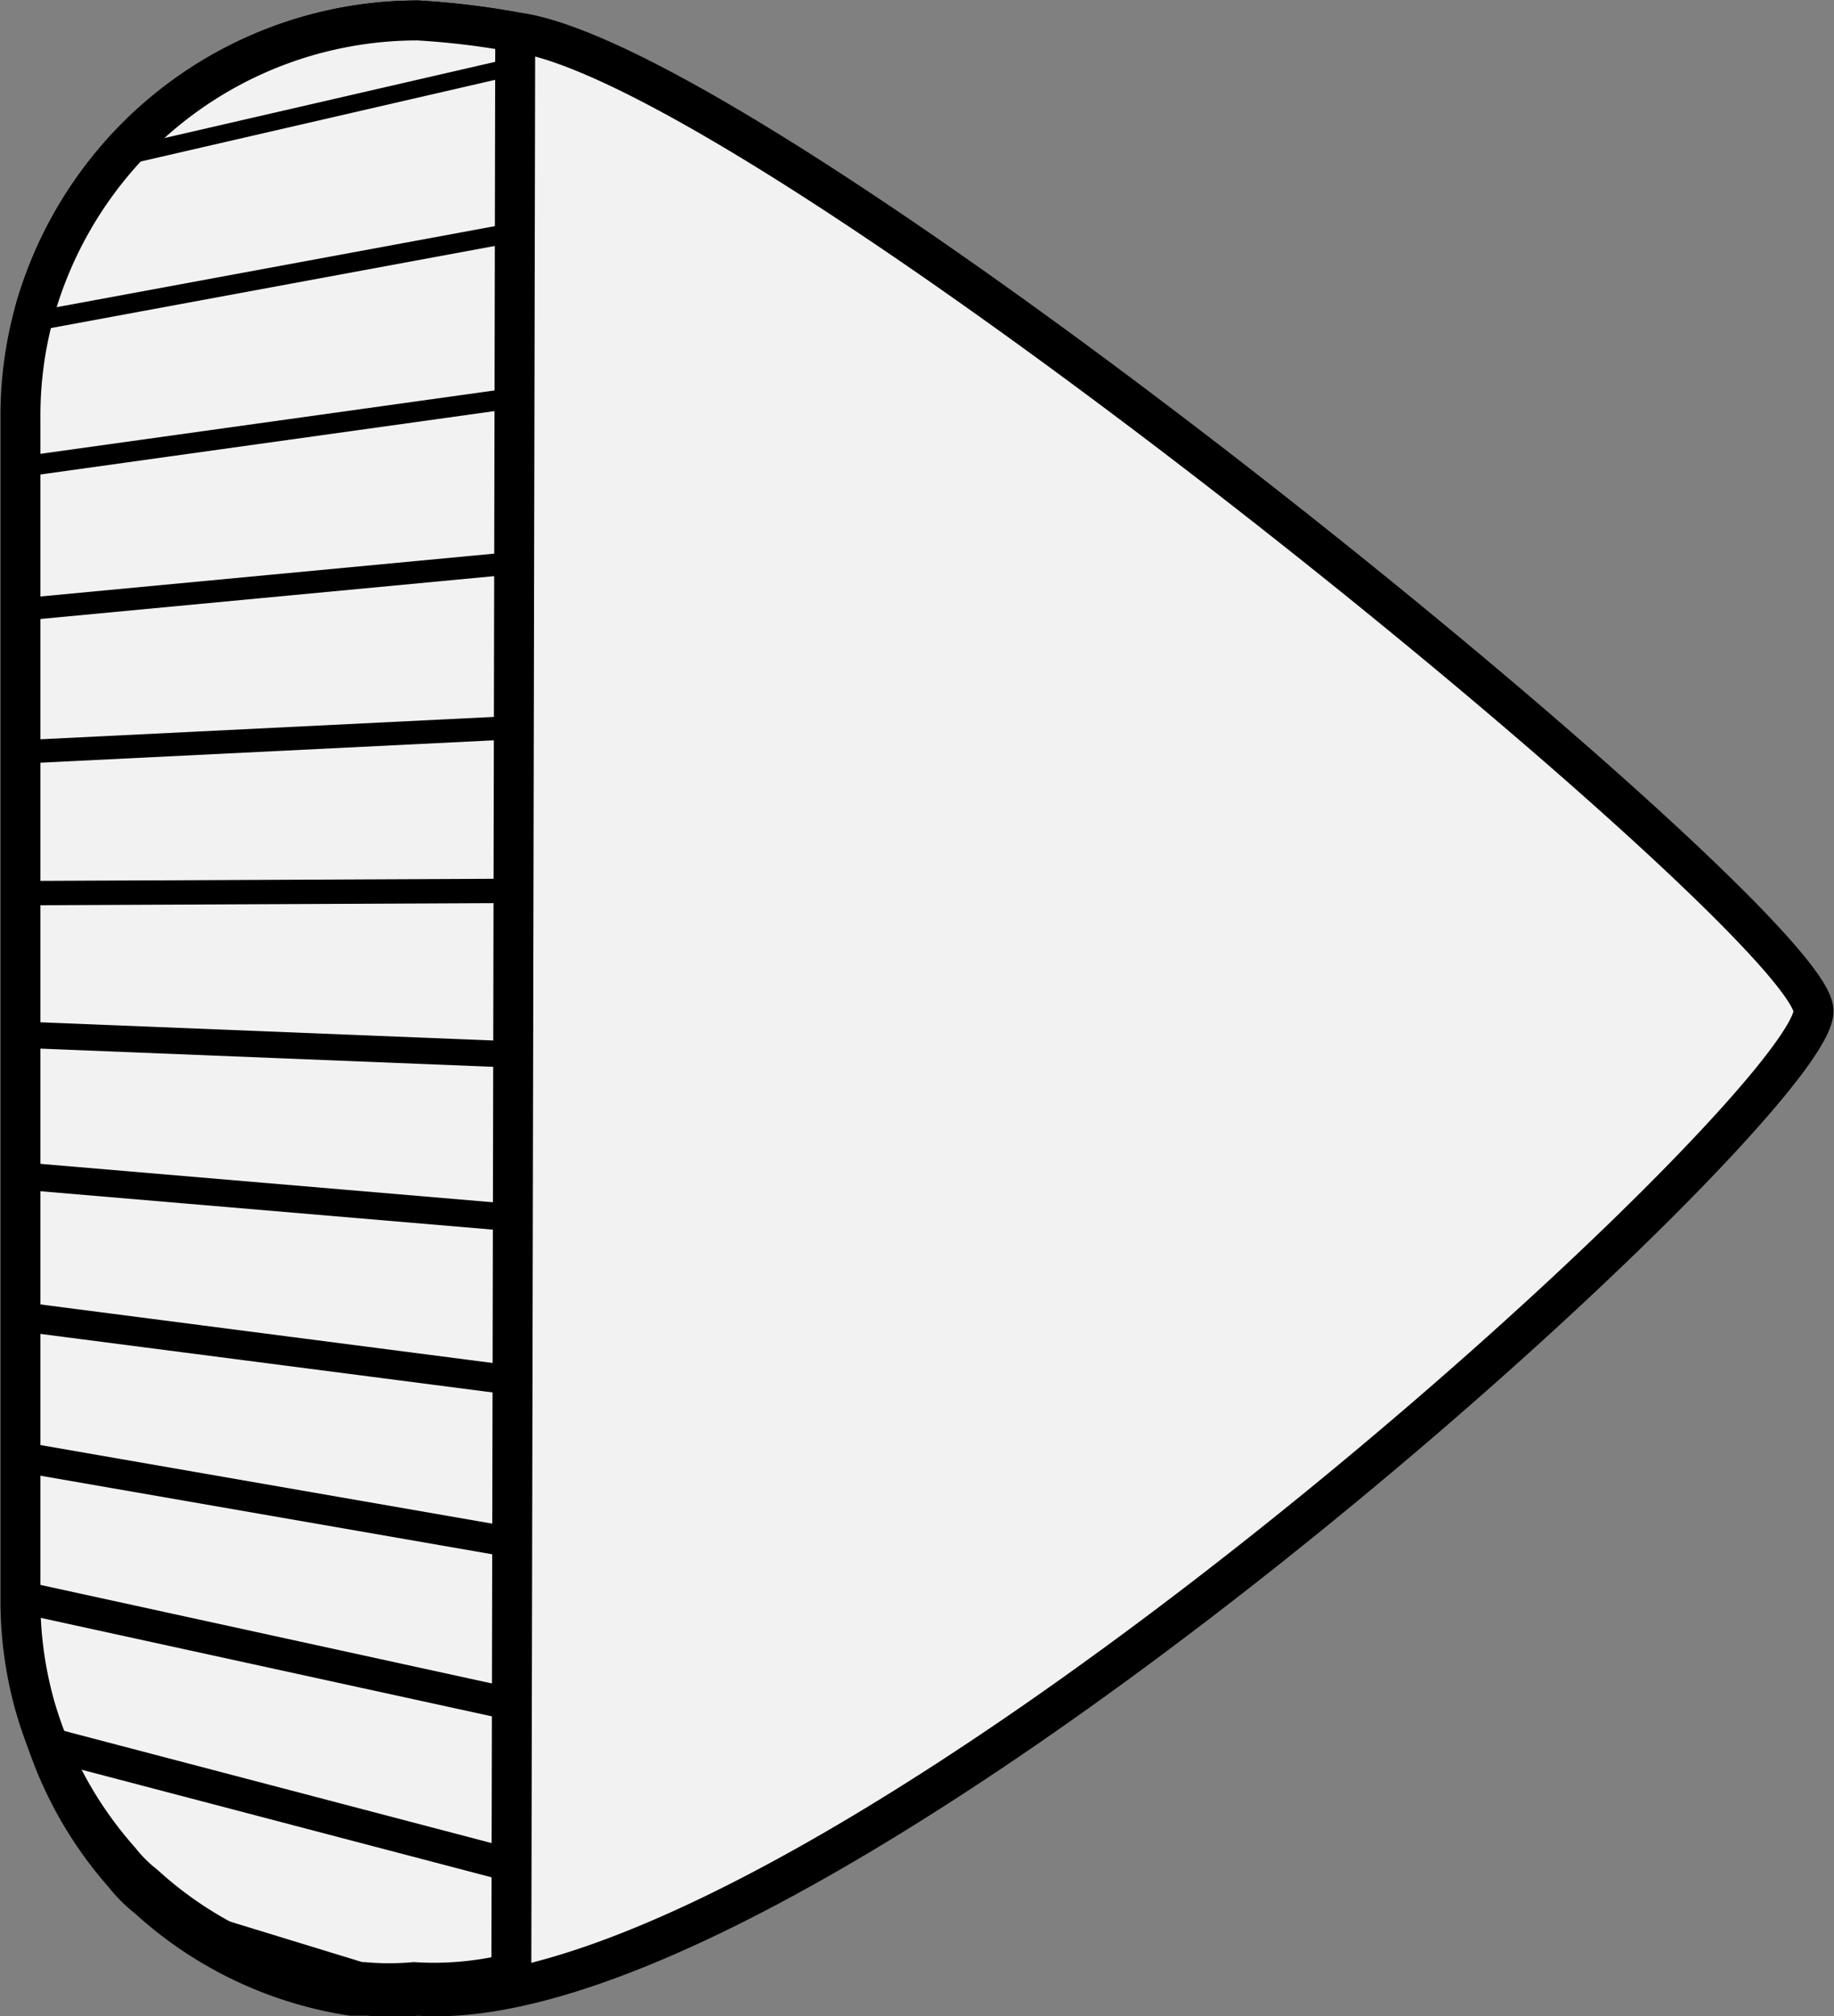 <svg id="ab97828d-03b1-4255-b9be-94c4d464a60c" data-name="Layer 1" xmlns="http://www.w3.org/2000/svg" xmlns:xlink="http://www.w3.org/1999/xlink" viewBox="0 0 18.83 20.7">
  <rect x="0" y="0" width="18.83" height="20.7" fill="#808080" stroke="none"/>
  <defs>
    <clipPath id="b57e5f0a-844a-40f8-965c-1583ba735460">
      <path d="M5.26.33a7.61,7.61,0,0,0-1-.08A4,4,0,0,0,1.23,1.59,4.12,4.12,0,0,0,.36,3.18,4,4,0,0,0,.21,4.29V16.41a4,4,0,0,0,.15,1.11,4.08,4.08,0,0,0,.87,1.58.08.08,0,0,0,0,0,2,2,0,0,0,.25.26,4,4,0,0,0,2.09,1l.17,0a2.92,2.92,0,0,0,.51,0,3.34,3.34,0,0,0,1-.09V.33Z" fill="none"/>
    </clipPath></defs>
  <path d="M18.62,10.38c0,1-10.24,10.39-14.33,10.11a2.92,2.92,0,0,1-.51,0l-.17,0a4,4,0,0,1-2.09-1,1.48,1.48,0,0,1-.25-.25.08.08,0,0,1,0,0,4,4,0,0,1-1-2.69V4.29A4,4,0,0,1,.36,3.18a4.12,4.12,0,0,1,.87-1.59A4.08,4.08,0,0,1,4.29.21a8.27,8.27,0,0,1,1,.12C7.83.64,18.62,9.47,18.62,10.38Z" fill="#f2f2f2" stroke="#000" stroke-miterlimit="10" stroke-width="0.41"/>
  <path d="M5.29.33a8.27,8.27,0,0,0-1-.12A4.08,4.08,0,0,0,1.23,1.59,4.12,4.12,0,0,0,.36,3.18,4,4,0,0,0,.21,4.29V16.41a4,4,0,0,0,.15,1.11,4.08,4.08,0,0,0,.87,1.58.08.08,0,0,0,0,0,1.48,1.48,0,0,0,.25.25,4,4,0,0,0,2.09,1l.17,0a2.92,2.92,0,0,0,.51,0,3.34,3.34,0,0,0,1-.09L5.29.33" fill="#f2f2f2" stroke="#000" stroke-miterlimit="10" stroke-width="0.41"/>
  <g clip-path="url(#b57e5f0a-844a-40f8-965c-1583ba735460)"><line x1="-32.21" y1="9.32" x2="8.28" y2="-7.42" fill="none" stroke="#000" stroke-miterlimit="10" stroke-width="0.12"/>
    <line x1="-32.21" y1="9.32" x2="8.33" y2="-5.58" fill="none" stroke="#000" stroke-miterlimit="10" stroke-width="0.14"/>
    <line x1="-32.21" y1="9.32" x2="8.39" y2="-3.74" fill="none" stroke="#000" stroke-miterlimit="10" stroke-width="0.15"/>
    <line x1="-32.21" y1="9.32" x2="8.45" y2="-1.9" fill="none" stroke="#000" stroke-miterlimit="10" stroke-width="0.17"/>
    <line x1="-32.21" y1="9.32" x2="8.5" y2="-0.06" fill="none" stroke="#000" stroke-miterlimit="10" stroke-width="0.18"/><line x1="-32.21" y1="9.32" x2="8.56" y2="1.78" fill="none" stroke="#000" stroke-miterlimit="10" stroke-width="0.2"/><line x1="-32.21" y1="9.32" x2="8.62" y2="3.62" fill="none" stroke="#000" stroke-miterlimit="10" stroke-width="0.21"/><line x1="-32.21" y1="9.32" x2="8.67" y2="5.46" fill="none" stroke="#000" stroke-miterlimit="10" stroke-width="0.23"/><line x1="-32.21" y1="9.32" x2="8.73" y2="7.3" fill="none" stroke="#000" stroke-miterlimit="10" stroke-width="0.24"/><line x1="-32.21" y1="9.32" x2="8.79" y2="9.13" fill="none" stroke="#000" stroke-miterlimit="10" stroke-width="0.25"/><line x1="-32.21" y1="9.32" x2="8.85" y2="10.97" fill="none" stroke="#000" stroke-miterlimit="10" stroke-width="0.27"/><line x1="-32.21" y1="9.32" x2="8.9" y2="12.81" fill="none" stroke="#000" stroke-miterlimit="10" stroke-width="0.28"/><line x1="-32.21" y1="9.32" x2="8.96" y2="14.65" fill="none" stroke="#000" stroke-miterlimit="10" stroke-width="0.3"/><line x1="-32.21" y1="9.32" x2="9.02" y2="16.49" fill="none" stroke="#000" stroke-miterlimit="10" stroke-width="0.31"/><line x1="-32.21" y1="9.32" x2="9.07" y2="18.33" fill="none" stroke="#000" stroke-miterlimit="10" stroke-width="0.33"/><line x1="-32.21" y1="9.32" x2="9.13" y2="20.17" fill="none" stroke="#000" stroke-miterlimit="10" stroke-width="0.34"/><line x1="-32.21" y1="9.32" x2="9.19" y2="22.01" fill="none" stroke="#000" stroke-miterlimit="10" stroke-width="0.36"/><line x1="-32.21" y1="9.32" x2="9.24" y2="23.85" fill="none" stroke="#000" stroke-miterlimit="10" stroke-width="0.37"/><line x1="-32.21" y1="9.32" x2="9.3" y2="25.69" fill="none" stroke="#000" stroke-miterlimit="10" stroke-width="0.38"/><line x1="-32.21" y1="9.32" x2="9.36" y2="27.53" fill="none" stroke="#000" stroke-miterlimit="10" stroke-width="0.4"/><line x1="-32.21" y1="9.32" x2="9.41" y2="29.37" fill="none" stroke="#000" stroke-miterlimit="10" stroke-width="0.41"/></g>
</svg>
